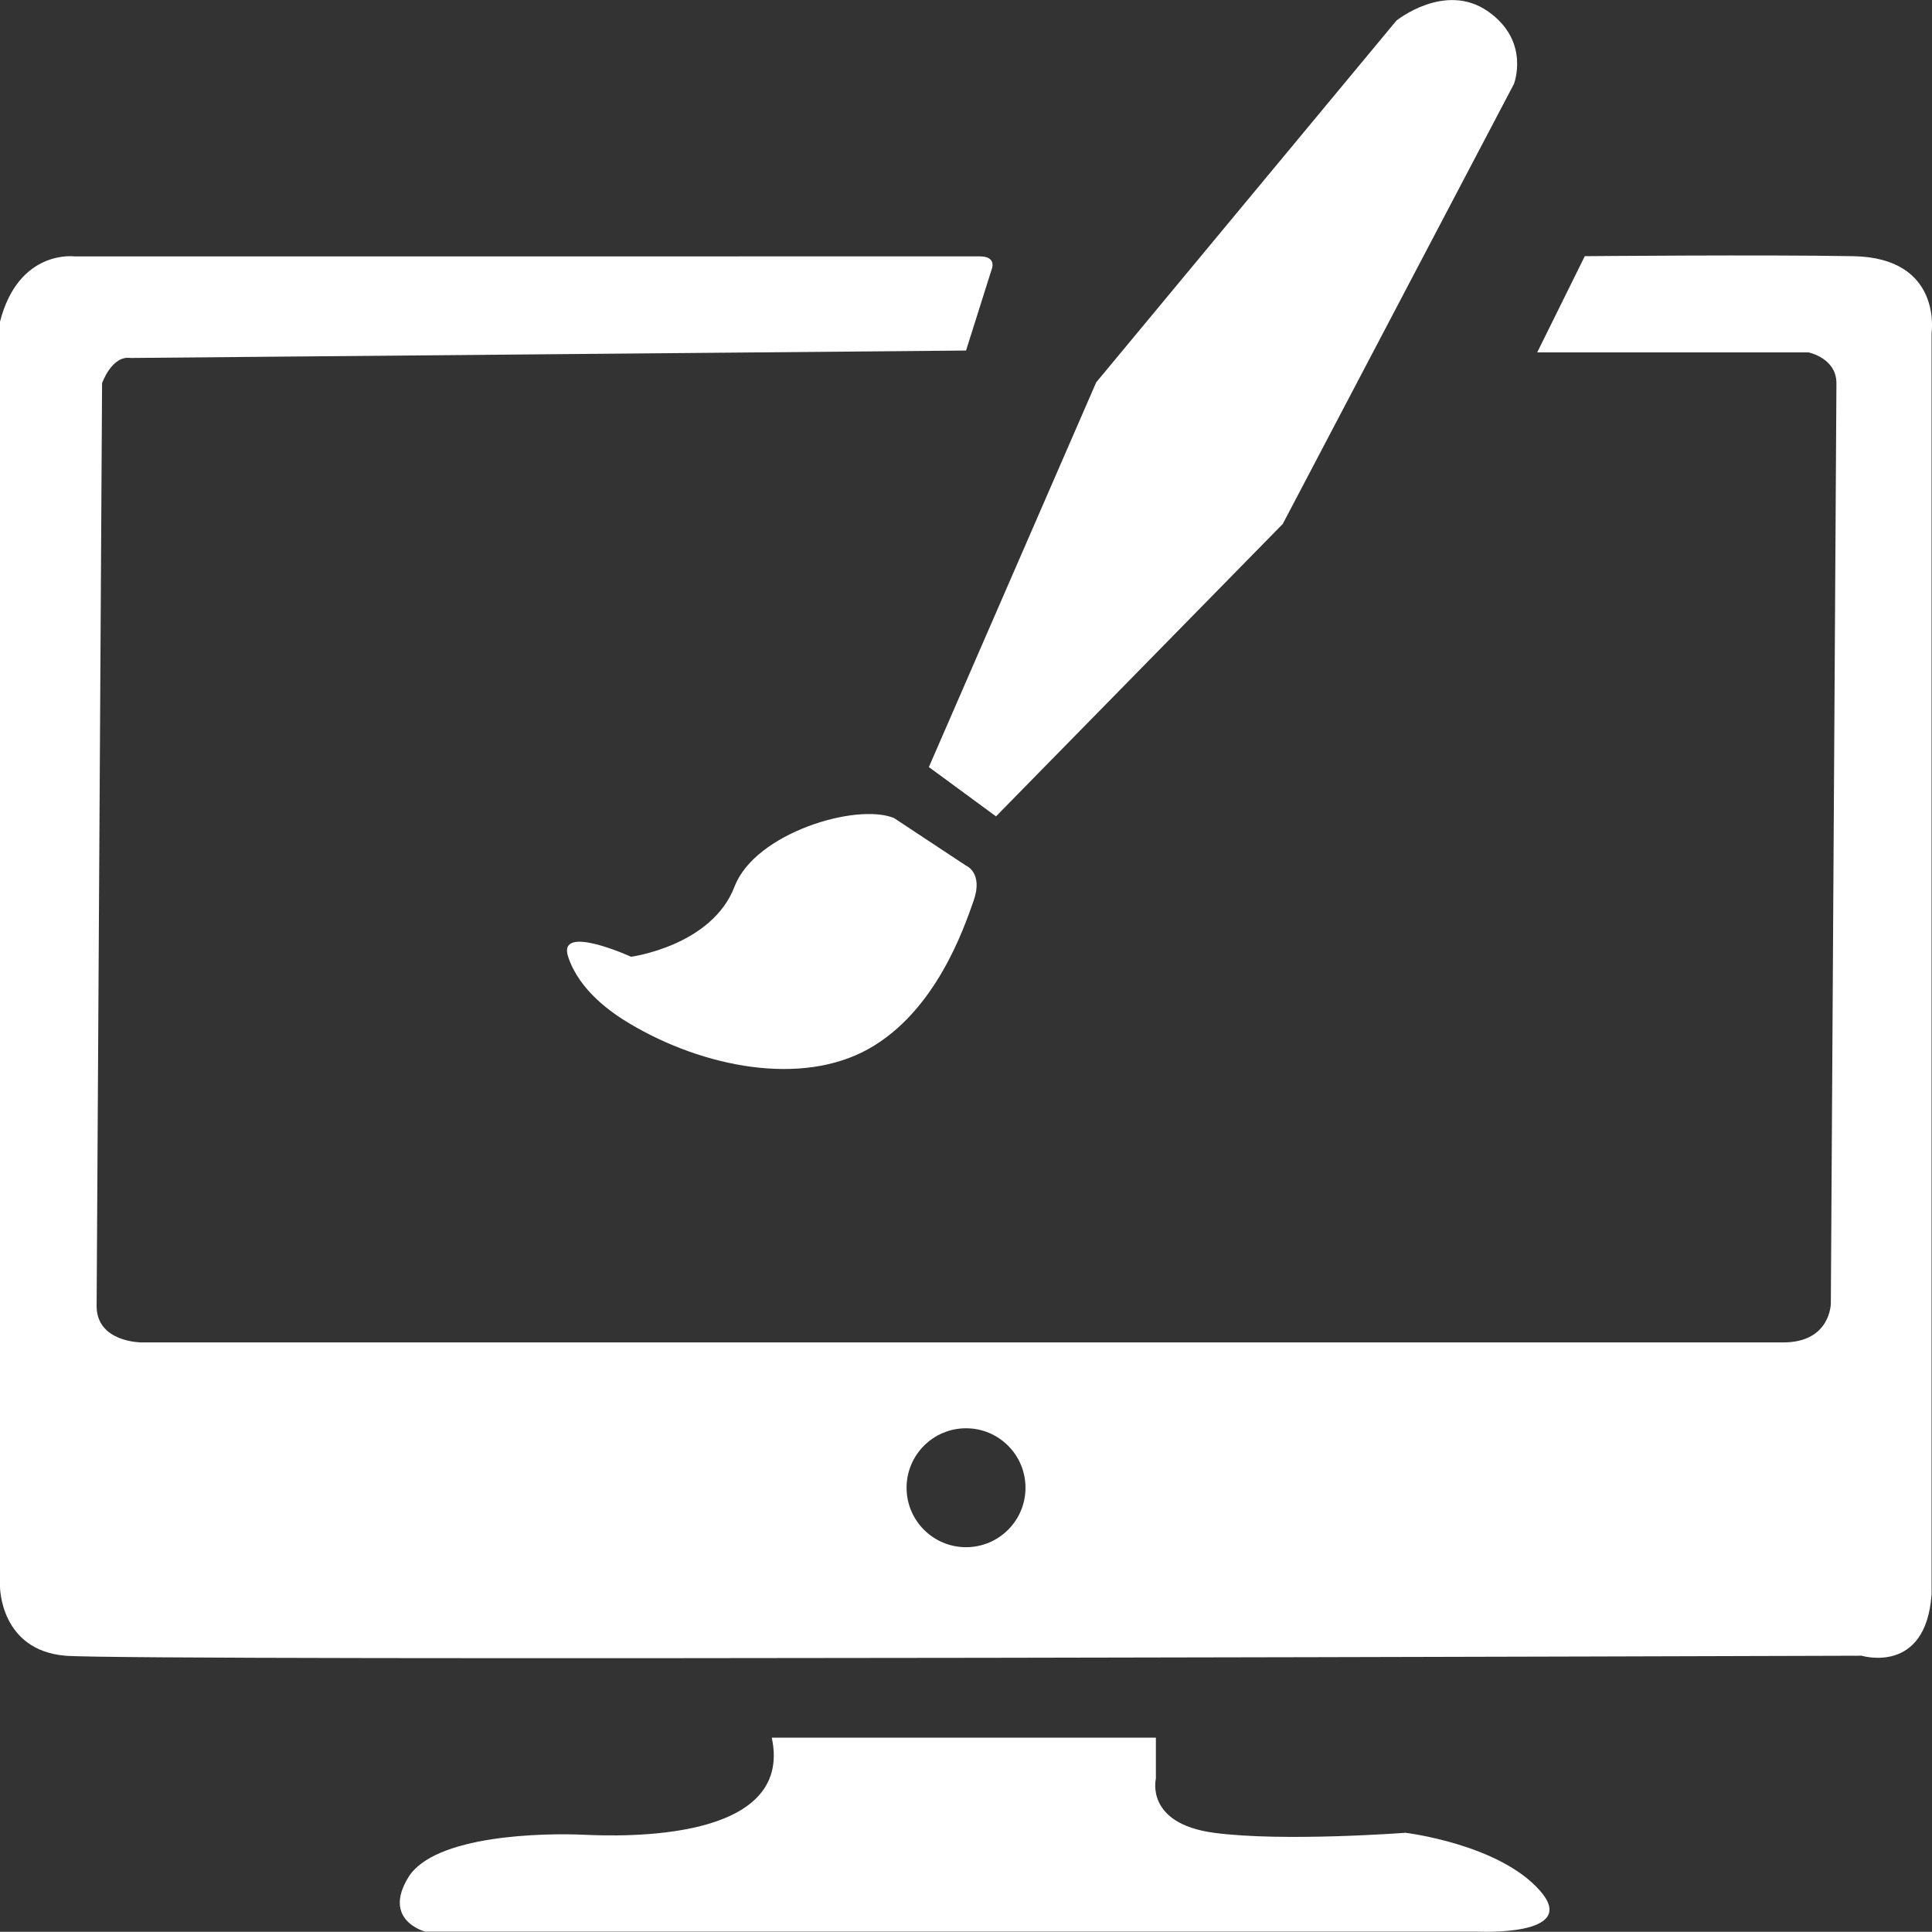 <?xml version="1.0" encoding="UTF-8"?>
<svg id="Layer_2" xmlns="http://www.w3.org/2000/svg" viewBox="0 0 272.93 272.9">
  <rect x="0" y="0" width="272.93" height="272.9" fill="#333333" stroke="none"/>
  <defs>
    <style>
      .cls-1 {
        fill: #fff;
      }
    </style>
  </defs>
  <g id="Layer_1-2" data-name="Layer_1">
    <g>
      <path class="cls-1" d="M126.29,115.56c-5.33-2.17-19.62,2.11-22.52,9.68-3.21,8.4-14.62,9.92-14.62,9.92,0,0-10.47-4.78-8.89,0,1.58,4.78,6.12,7.91,8.69,9.44,10.44,6.22,24.3,8.89,33.78,3.56,9.48-5.33,13.43-16.99,14.82-20.94,1.38-3.95-1.09-4.94-1.09-4.94l-10.17-6.72Z"/>
      <path class="cls-1" d="M140.71,115.32l40.5-41.3,32.66-62.16s2.37-6.06-3.69-10.27-12.91,1.32-12.91,1.32l-42.41,51.1-23.64,54.35,9.49,6.97Z"/>
      <path class="cls-1" d="M261.81,36.19c-12.64-.23-37.93,0-37.93,0l-6.72,13.59h38.32s3.95.79,3.95,4.35l-.79,129.98s0,5.53-6.72,5.53H19.97s-6.32,0-6.32-5.14l.77-130.37s1.38-3.95,4.02-3.56l118.03-1.05,3.66-11.59s.66-1.71-1.71-1.71H10.54s-7.9-1.05-10.54,9.22v178.71s0,8.96,9.22,9.75c9.22.79,253.77,0,253.77,0,0,0,9.09,2.77,9.88-8.69V47.02s1.58-10.6-11.06-10.83ZM136.47,218.57c-4.64,0-8.4-3.76-8.4-8.4s3.76-8.4,8.4-8.4,8.4,3.76,8.4,8.4-3.76,8.4-8.4,8.4Z"/>
      <path class="cls-1" d="M198.59,258.91s-17.38,1.32-27.13,0c-9.75-1.32-8.17-7.64-8.17-7.64v-5.79h-54.26c3.16,14.75-21.07,13.96-26.6,13.71-5.53-.25-21.07-.01-24.76,6.04-3.69,6.06,2.37,7.64,2.37,7.64h148.55s14.75.79,8.95-5.79c-5.79-6.58-18.96-8.16-18.96-8.16Z"/>
    </g>
  </g>
</svg>